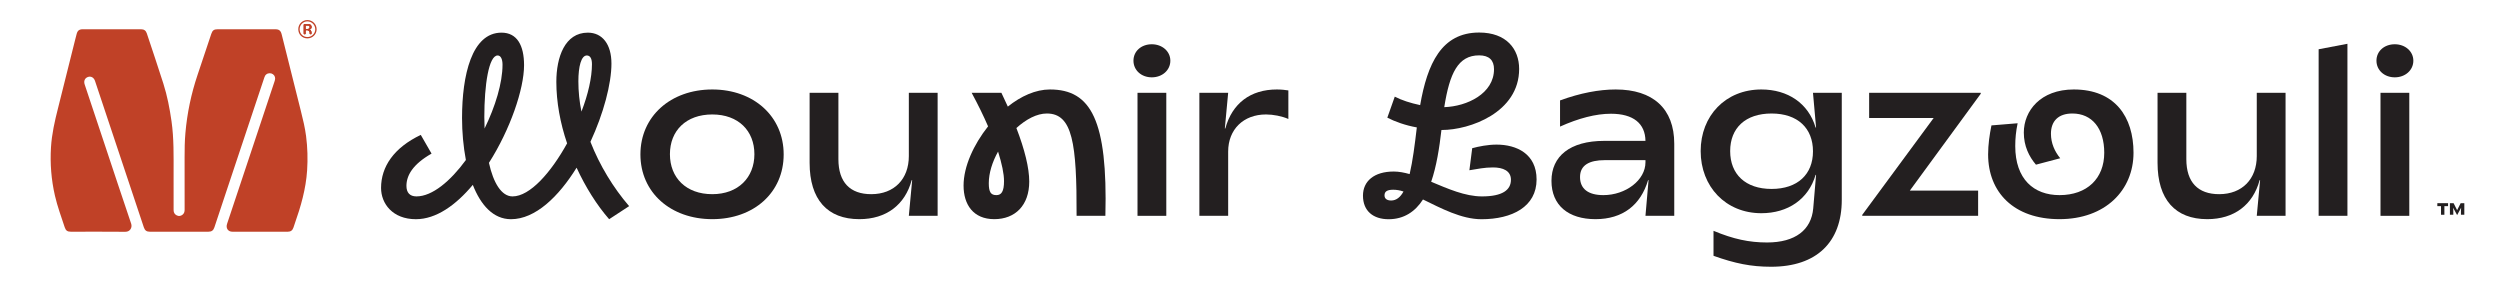 <?xml version="1.0" encoding="UTF-8"?>
<svg id="Layer_1" data-name="Layer 1" xmlns="http://www.w3.org/2000/svg" viewBox="0 0 5050.66 566.73">
  <defs>
    <style>
      .cls-1 {
        fill: #231f20;
      }

      .cls-1, .cls-2 {
        stroke-width: 0px;
      }

      .cls-2 {
        fill: #c04127;
      }
    </style>
  </defs>
  <g>
    <path class="cls-2" d="M350.7,357.32c0,22.39-.01,44.78.02,67.18,0,4.79,1.99,8.52,6.45,10.68,4.23,2.05,8.18,1.33,11.72-1.51,3.12-2.5,4.11-5.98,4.1-9.92-.04-35.34.06-70.67-.06-106.01-.05-16.33.22-32.64,1.63-48.91,3.47-40.07,11.65-79.18,24.49-117.31,9.32-27.68,18.55-55.39,27.81-83.08,2.36-7.07,5.4-9.32,12.79-9.32,38.84,0,77.68-.01,116.53,0,7.66,0,10.99,2.79,12.9,10.42,12.9,51.59,25.78,103.18,38.76,154.75,4.22,16.77,8.3,33.56,10.52,50.73,2.98,23.06,3.6,46.15,2.08,69.38-2.44,37.34-12.72,72.78-25.06,107.77-.89,2.51-1.7,5.05-2.55,7.58-1.91,5.68-5.46,8.38-11.38,8.39-37.33.03-74.65.04-111.98,0-8.86-.01-13.64-7.18-10.74-15.88,16.32-48.97,32.66-97.93,48.98-146.9,15.81-47.43,31.61-94.87,47.39-142.31,1.79-5.38.38-10.15-3.7-13.09-3.89-2.79-9.52-2.68-13.33.26-2.12,1.63-3.22,3.89-4.05,6.36-25.84,77.52-51.71,155.03-77.56,232.55-7.8,23.39-15.54,46.79-23.33,70.18-2.08,6.26-5.6,8.82-12.16,8.83-39.43.01-78.85.01-118.28,0-6.53,0-10.03-2.56-12.13-8.87-21.46-64.34-42.91-128.68-64.37-193.02-11.42-34.26-22.84-68.52-34.27-102.77-2.29-6.87-8.2-10.11-14.33-7.95-6.2,2.19-8.83,8.2-6.55,15.04,13.29,39.88,26.6,79.76,39.89,119.64,17.97,53.91,35.77,107.88,54.05,161.68,2.61,7.69-2.07,16.51-11.81,16.41-36.62-.37-73.25-.15-109.88-.15-7.18,0-10.36-2.29-12.6-9.08-6.94-21.13-14.71-41.99-19.7-63.73-7.4-32.22-10.01-64.81-7.98-97.77,1.65-26.78,7.55-52.8,14.14-78.72,11.76-46.26,23.19-92.6,34.77-138.91.87-3.49,1.87-6.94,2.71-10.43,1.88-7.79,5.17-10.41,13.26-10.41,28.34,0,56.69,0,85.03,0,10.61,0,21.23-.02,31.84.01,6.19.02,9.94,2.62,11.83,8.32,11.19,33.78,22.63,67.48,33.41,101.38,7.89,24.81,12.81,50.32,16.49,76.1,4.99,35.01,4.19,70.2,4.21,105.39,0,2.33,0,4.66,0,7Z"/>
    <path class="cls-2" d="M625.61,59.59c3.47-1.06,4.04-3.5,3.61-6.4-.43-2.96-2.69-4.01-5.2-4.26-2.88-.28-5.8-.08-8.7-.15-1.15-.03-1.67.28-1.67,1.56.06,5.81.06,11.61.02,17.42,0,1.41.84,1.37,1.83,1.38.99,0,1.86.02,1.8-1.39-.07-1.51-.04-3.03,0-4.53.01-.65-.22-1.39.57-1.83,3.08-1.72,7.58.69,7.83,4.23.04.57.06,1.16,0,1.74-.12,1.38.53,1.76,1.84,1.81,1.46.05,1.65-.55,1.7-1.83.14-3.19-.47-5.95-3.62-7.75ZM619.75,58.61c-4.25.32-2.01-2.87-2.42-4.53-.76-3.07,1.49-2.59,3.3-2.56,2.46.07,5.25-.11,5.06,3.53-.22,3.89-3.33,3.36-5.94,3.56Z"/>
    <path class="cls-2" d="M620.95,40.52c-10.2.03-18.33,8.21-18.34,18.43,0,10.61,7.88,18.58,18.41,18.59,10.41,0,18.66-8.17,18.65-18.49-.01-10.27-8.39-18.56-18.72-18.52ZM621.1,74.84c-9.03.01-15.75-6.76-15.73-15.87,0-8.69,7.01-15.76,15.63-15.77,8.74,0,15.99,7.3,15.9,16.01-.09,8.68-7.1,15.61-15.79,15.63Z"/>
    <path class="cls-2" d="M625.61,59.59c3.47-1.06,4.04-3.5,3.61-6.4-.43-2.96-2.69-4.01-5.2-4.26-2.88-.28-5.8-.08-8.7-.15-1.15-.03-1.67.28-1.67,1.56.06,5.81.06,11.61.02,17.42,0,1.41.84,1.37,1.83,1.38.99,0,1.86.02,1.8-1.39-.07-1.51-.04-3.03,0-4.53.01-.65-.22-1.39.57-1.83,3.08-1.72,7.58.69,7.83,4.23.04.57.06,1.16,0,1.74-.12,1.38.53,1.76,1.84,1.81,1.46.05,1.65-.55,1.7-1.83.14-3.19-.47-5.95-3.62-7.75ZM619.75,58.61c-4.25.32-2.01-2.87-2.42-4.53-.76-3.07,1.49-2.59,3.3-2.56,2.46.07,5.25-.11,5.06,3.53-.22,3.89-3.33,3.36-5.94,3.56Z"/>
    <path class="cls-2" d="M625.61,59.59c3.47-1.06,4.04-3.5,3.61-6.4-.43-2.96-2.69-4.01-5.2-4.26-2.88-.28-5.8-.08-8.7-.15-1.15-.03-1.67.28-1.67,1.56.06,5.81.06,11.61.02,17.42,0,1.41.84,1.37,1.83,1.38.99,0,1.86.02,1.8-1.39-.07-1.51-.04-3.03,0-4.53.01-.65-.22-1.39.57-1.83,3.08-1.72,7.58.69,7.83,4.23.04.57.06,1.16,0,1.74-.12,1.38.53,1.76,1.84,1.81,1.46.05,1.65-.55,1.7-1.83.14-3.19-.47-5.95-3.62-7.75ZM619.75,58.61c-4.25.32-2.01-2.87-2.42-4.53-.76-3.07,1.49-2.59,3.3-2.56,2.46.07,5.25-.11,5.06,3.53-.22,3.89-3.33,3.36-5.94,3.56Z"/>
  </g>
  <g>
    <path class="cls-1" d="M4559.27,187.49h58.16v248.54h-58.16l6.73-72.11h-.97c-13.46,49.99-51.43,78.84-105.75,78.84-64.42,0-100.48-39.42-100.48-113.94v-141.33h58.17v134.12c0,46.63,23.56,70.67,66.34,70.67,46.63,0,75.96-30.77,75.96-76.92v-127.87Z"/>
    <polygon class="cls-1" points="4684.26 99.52 4742.43 88.46 4742.43 436.03 4684.26 436.03 4684.26 99.52"/>
    <path class="cls-1" d="M1836.09,187.49h58.16v248.54h-58.16l6.73-72.11h-.97c-13.46,49.99-51.43,78.84-105.76,78.84-64.41,0-100.47-39.42-100.47-113.94v-141.33h58.17v134.12c0,46.63,23.56,70.67,66.34,70.67,46.63,0,75.96-30.77,75.96-76.92v-127.87Z"/>
    <rect class="cls-1" x="2298.07" y="187.49" width="58.16" height="248.54"/>
    <path class="cls-1" d="M1235.26,128.09c0-38.31-18.13-62.13-47.63-62.13-46.6,0-63.68,49.71-63.68,99.41,0,40.38,7.77,83.35,21.75,124.25-32.62,59.01-75.08,107.17-110.28,107.17-22.25,0-38.82-27.44-47.63-67.82,42.97-67.3,70.94-149.1,70.94-197.25,0-39.86-13.99-65.75-45.56-65.75-60.06,0-79.73,85.95-79.73,172.41,0,28.47,2.59,57.47,7.76,84.9-31.06,42.46-67.81,73.52-99.91,73.52-13.47,0-20.19-7.76-20.19-21.23,0-20.71,12.42-43.48,50.73-65.23l-21.75-37.8c-54.36,25.89-80.24,64.2-80.24,107.17,0,31.58,23.29,63.16,70.41,63.16,40.9,0,80.76-28.47,114.94-69.37,16.05,40.9,41.42,69.37,77.14,69.37,49.18,0,96.29-45.56,132.53-104.06,18.13,39.35,40.9,75.59,65.76,104.06l40.38-26.4c-32.1-37.27-59.54-82.32-78.18-129.94,26.4-56.95,42.46-117.01,42.46-158.43ZM978.98,259.6l-.52-23.3c0-63.67,8.81-124.25,26.92-124.25,6.21,0,9.84,7.25,9.84,18.64,0,36.76-14.49,84.38-36.24,128.91ZM1168.46,164.34c0-30.03,5.7-52.29,17.09-52.29,6.73,0,10.35,6.21,10.35,17.61,0,26.92-7.76,61.09-21.23,95.77-4.14-20.19-6.21-40.9-6.21-61.09Z"/>
    <path class="cls-1" d="M1439,180.76c-84.13,0-145.18,54.32-145.18,131.24s61.05,130.76,145.18,130.76,144.22-53.84,144.22-130.76-60.57-131.24-144.22-131.24ZM1439,392.28c-52.88,0-85.57-33.17-85.57-80.76s32.69-80.28,85.57-80.28,85.09,33.17,85.09,80.28-32.69,80.76-85.09,80.76Z"/>
    <path class="cls-1" d="M2121.16,180.76c-28.84,0-58.65,13.46-85.09,34.61l-12.98-27.88h-60.09c12.98,24.04,24.04,46.63,33.17,67.78-29.32,37.02-49.51,81.25-49.51,119.7s19.71,67.79,62.01,67.79,70.67-27.89,70.67-75.96c0-27.4-9.14-64.42-25.96-108.16,19.71-17.79,41.34-29.33,61.53-29.33,51.92,0,60.57,60.09,60.09,206.72h58.17c4.81-192.78-28.84-255.27-112.01-255.27ZM2013,394.2c-11.06,0-15.39-5.77-15.39-24.03,0-20.67,7.21-43.27,18.75-63.94,7.69,24.52,12.02,44.71,12.02,59.61,0,21.15-5.29,28.36-15.38,28.36Z"/>
    <path class="cls-1" d="M3668.95,257.68h-.96c-14.42-49.04-56.25-76.92-109.61-76.92-72.11,0-122.58,52.88-122.58,124.51s50.47,125.47,122.58,125.47c53.84,0,95.19-28.36,109.61-77.4h.96l-5.77,67.78c-3.85,43.27-36.06,68.75-93.26,68.75-36.06,0-67.78-6.73-108.17-23.56v50.48c43.27,15.38,75.48,22.11,116.34,22.11,92.3,0,142.78-49.99,142.78-135.08v-216.33h-58.17l6.25,70.19ZM3579.05,381.7c-52.88,0-83.65-29.8-83.65-76.43s30.77-75.96,83.65-75.96,83.65,29.81,83.65,76.44-31.25,75.95-83.65,75.95Z"/>
    <polygon class="cls-1" points="3776.16 187.49 4001.62 187.49 4001.62 189.41 3858.36 385.07 3996.33 385.07 3996.33 436.03 3762.21 436.03 3762.21 434.1 3906.43 238.45 3776.16 238.45 3776.16 187.49"/>
    <path class="cls-1" d="M3023.47,292.14c-17.62,0-35.74,3.63-49.22,7.25l-5.7,44.56c16.58-2.59,30.05-5.7,47.67-5.7,20.2,0,36.26,6.73,36.26,24.87,0,20.72-17.09,33.67-58.54,33.67-34.19,0-68.9-15.54-102.58-29.53,10.87-31.61,16.58-68.91,20.72-104.66h1.04c55.95,0,155.95-35.22,155.95-123.3,0-40.41-25.91-73.57-80.83-73.57-76.16,0-104.65,63.21-119.16,146.62-19.69-4.14-37.3-9.84-51.29-17.1l-15.03,42.49c15.03,7.77,36.27,15.54,59.59,19.68-4.15,35.23-8.3,67.87-14.51,94.3-10.88-3.11-21.76-5.18-32.12-5.18-39.9,0-62.17,19.68-62.17,48.7,0,31.08,20.72,47.66,51.81,47.66s53.88-15.54,69.42-39.9c36.27,17.63,77.71,39.9,118.13,39.9,62.17,0,111.38-25.39,111.38-80.3,0-51.81-40.41-70.46-80.82-70.46ZM2988.24,111.84c20.21,0,30.05,9.84,30.05,27.98,0,49.21-54.4,75.12-100.51,76.67,10.88-68.9,27.98-104.65,70.46-104.65ZM2810.54,405.08c-7.78,0-13.47-3.11-13.47-10.36,0-7.78,5.18-11.4,17.62-11.4,6.21,0,13.46,1.04,20.72,3.62-6.23,11.41-14.51,18.14-24.87,18.14Z"/>
    <path class="cls-1" d="M4310.25,308.63c0,75.96-57.21,134.13-149.51,134.13s-144.22-54.33-144.22-130.76c0-19.71,2.89-39.9,6.73-58.65l52.88-4.33c-3.36,16.35-4.8,30.29-4.8,46.15,0,66.82,37.49,99.03,89.41,99.03,55.77,0,90.38-33.65,90.38-85.57,0-49.03-24.52-79.32-64.42-79.32-28.36,0-43.26,15.39-43.26,40.87,0,19.22,7.69,36.05,18.74,49.51l-49.03,12.98c-13.94-16.34-24.52-37.5-24.52-64.9,0-43.74,33.65-87.01,100.96-87.01,83.16,0,120.66,55.28,120.66,127.87Z"/>
    <path class="cls-1" d="M2364.41,122.59c0,19.23-16.35,33.65-37.5,33.65s-37.02-14.42-37.02-33.65,15.87-33.17,37.02-33.17,37.5,14.42,37.5,33.17Z"/>
    <path class="cls-1" d="M4875.59,122.59c0,19.23-16.35,33.65-37.5,33.65s-37.02-14.42-37.02-33.65,15.87-33.17,37.02-33.17,37.5,14.42,37.5,33.17Z"/>
    <rect class="cls-1" x="4809.24" y="187.49" width="58.17" height="248.54"/>
    <polygon class="cls-1" points="4924.06 410.46 4945.74 410.46 4945.74 416.45 4938.31 416.45 4938.31 433.88 4931.49 433.88 4931.49 416.45 4924.06 416.45 4924.06 410.46"/>
    <polygon class="cls-1" points="4978.6 410.46 4978.57 433.88 4971.77 433.88 4971.77 425.92 4972.14 419.76 4972.07 419.76 4964.14 434.35 4963.94 434.35 4956.01 419.76 4955.95 419.76 4956.31 425.92 4956.31 433.88 4949.49 433.88 4949.45 410.46 4956.88 410.46 4964.04 424.64 4971.2 410.46 4978.6 410.46"/>
    <path class="cls-1" d="M2579.77,180.76c8.65,0,17.3.96,23.07,1.92v57.69c-12.98-5.77-30.76-9.13-45.18-9.13-45.67,0-76.44,30.28-76.44,74.99v129.8h-58.17v-248.54h58.17l-6.73,72.11h.96c13.94-50.96,50.96-78.84,104.32-78.84Z"/>
    <path class="cls-1" d="M3264.18,180.76c-33.65,0-71.63,7.21-112.49,22.11v52.88c37.49-16.82,72.11-25.96,102.87-25.96,45.19,0,69.23,19.71,69.71,54.81h-83.17c-69.7,0-106.72,31.24-106.72,80.76s34.13,77.4,88.94,77.4,91.33-28.37,106.24-78.84h.96l-6.25,72.11h58.17v-145.66c0-71.15-43.27-109.61-118.26-109.61ZM3324.27,327.86c0,36.06-39.9,66.34-85.09,66.34-30.29,0-47.11-12.5-47.11-36.53s18.75-34.13,49.99-34.13h82.21v4.32Z"/>
  </g>
</svg>
